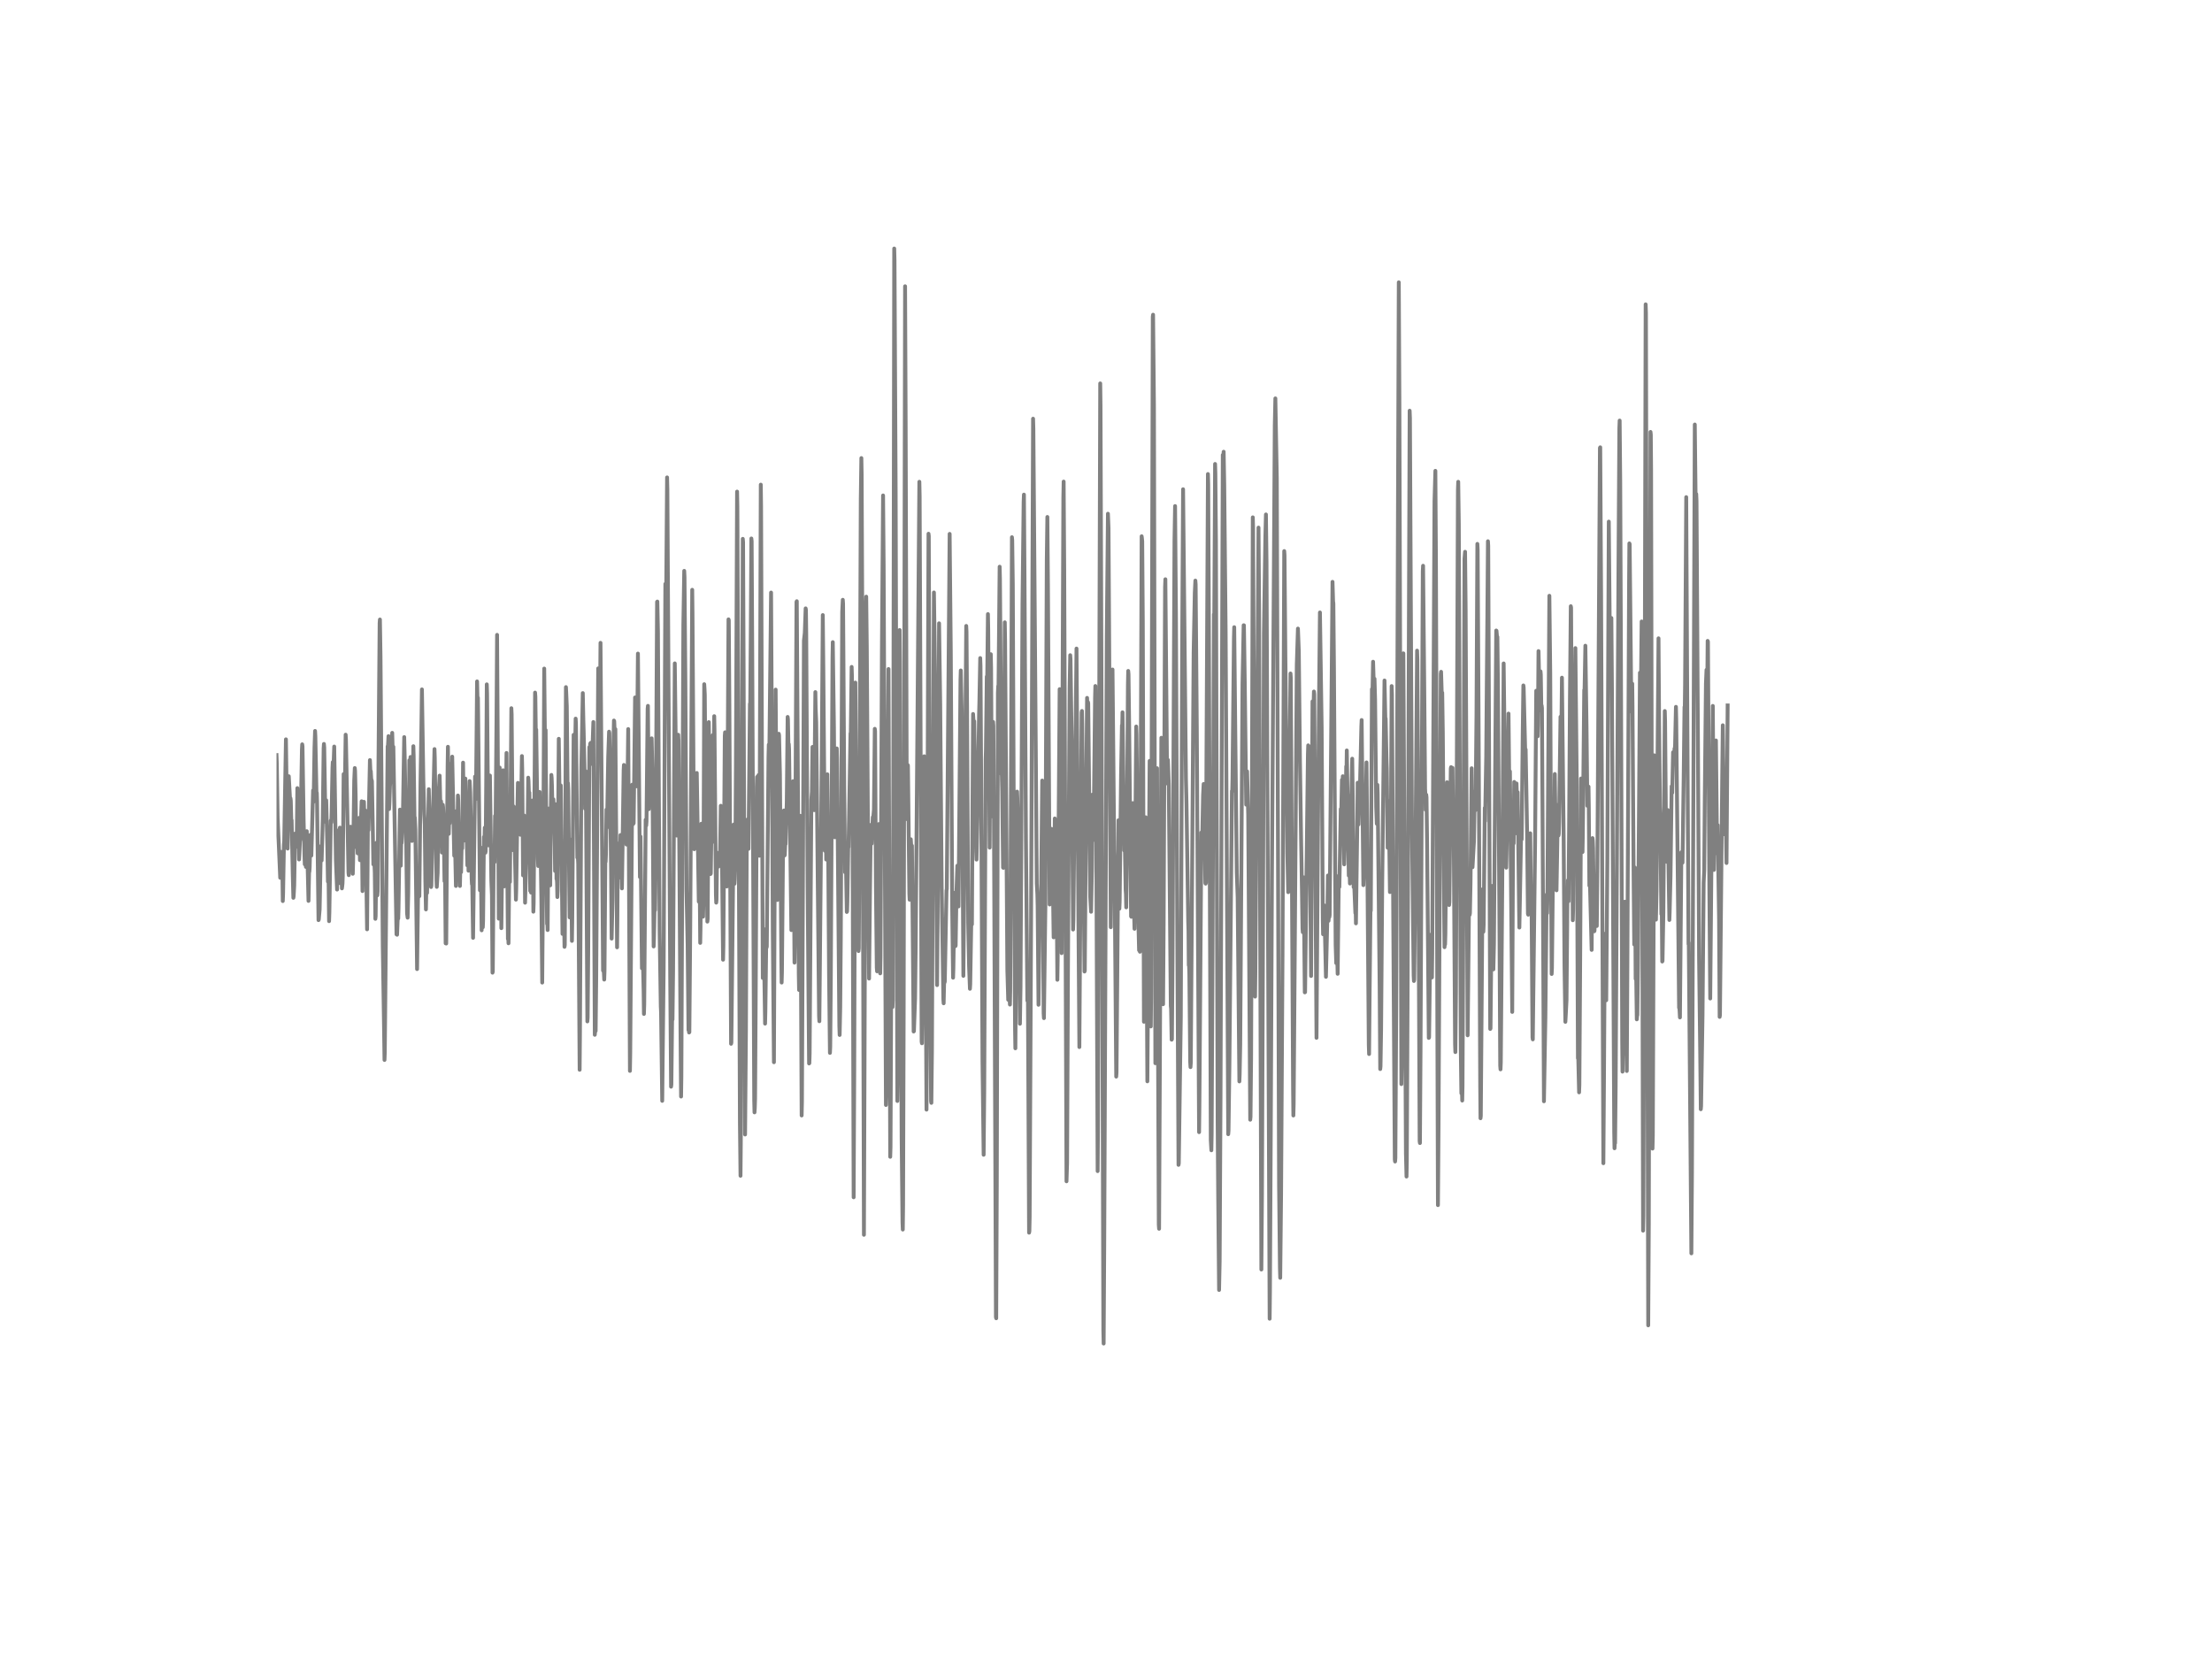 <?xml version="1.0" encoding="utf-8" standalone="no"?>
<!DOCTYPE svg PUBLIC "-//W3C//DTD SVG 1.1//EN"
  "http://www.w3.org/Graphics/SVG/1.1/DTD/svg11.dtd">
<!-- Created with matplotlib (http://matplotlib.org/) -->
<svg height="432pt" version="1.1" viewBox="0 0 576 432" width="576pt" xmlns="http://www.w3.org/2000/svg" xmlns:xlink="http://www.w3.org/1999/xlink">
 <defs>
  <style type="text/css">
*{stroke-linecap:butt;stroke-linejoin:round;}
  </style>
 </defs>
 <g id="figure_1">
  <g id="patch_1">
   <path d="
M0 432
L576 432
L576 0
L0 0
z
" style="fill:#ffffff;"/>
  </g>
  <g id="axes_1">
   <g id="line2d_1">
    <path clip-path="url(#p7ff5b81e1d)" d="
M72 196.619
L72.074 198.681
L72.298 213.012
L72.967 228.57
L73.19 221.819
L73.265 223.334
L73.339 222.902
L73.414 222.614
L73.488 223.714
L73.637 234.635
L73.711 232.89
L73.934 219.953
L74.009 219.049
L74.455 192.518
L74.604 203.387
L74.902 220.972
L75.05 213.467
L75.199 202.131
L75.571 209.02
L75.646 207.886
L75.72 208.519
L75.869 214.141
L75.943 213.588
L76.241 228.034
L76.39 233.794
L76.464 233.385
L76.613 230.545
L76.836 217.067
L77.059 220.552
L77.134 218.455
L77.208 218.68
L77.282 218.628
L77.431 205.225
L77.506 207.788
L77.58 214.187
L77.654 213.836
L77.803 218.593
L77.878 223.801
L77.952 222.499
L78.101 219.043
L78.175 218.732
L78.25 216.854
L78.622 195.156
L78.696 193.82
L78.77 194.355
L79.068 213.911
L79.291 222.793
L79.366 225.079
L79.514 221.6
L79.663 225.747
L79.738 224.25
L79.886 216.439
L80.333 234.595
L80.482 227.233
L80.556 226.974
L80.63 226.001
L80.854 217.372
L80.928 217.395
L81.077 222.793
L81.523 205.818
L81.672 208.784
L81.895 194.787
L82.044 190.335
L82.118 191.763
L82.416 207.033
L82.49 206.434
L82.565 208.744
L82.937 239.6
L83.011 239.439
L83.234 236.841
L83.458 225.361
L83.532 220.35
L83.606 220.506
L83.755 224.065
L84.053 213.145
L84.276 194.857
L84.35 193.722
L84.425 194.638
L84.722 212.724
L84.797 214.02
L84.946 208.393
L85.243 220.454
L85.392 229.584
L85.466 227.809
L85.541 227.107
L85.69 239.871
L85.764 237.665
L86.136 213.657
L86.21 213.536
L86.285 214.164
L86.359 211.555
L86.582 199.92
L86.657 198.451
L86.731 198.675
L86.806 200.663
L87.029 194.396
L87.178 204.026
L87.475 224.037
L87.773 231.646
L87.922 216.278
L87.996 217.004
L88.07 219.665
L88.145 218.668
L88.219 219.486
L88.368 229.952
L88.517 215.512
L88.591 216.249
L88.74 225.206
L88.814 223.334
L89.038 231.335
L89.112 230.77
L89.186 230.085
L89.261 228.069
L89.484 201.573
L89.633 207.914
L89.782 202.126
L89.856 201.55
L90.005 191.308
L90.079 192.449
L90.749 227.274
L90.823 227.89
L90.972 222.654
L91.046 224.192
L91.27 215.27
L91.493 217.407
L91.642 222.568
L91.716 219.262
L91.865 227.533
L91.939 224.768
L92.237 203.295
L92.386 199.994
L92.46 200.726
L92.609 207.287
L92.758 220.581
L92.832 219.296
L92.906 216.019
L93.13 222.205
L93.204 221.047
L93.353 217.447
L93.502 212.983
L93.576 215.109
L93.725 223.985
L93.948 214.7
L94.171 208.652
L94.394 232.037
L94.766 208.784
L94.99 217.355
L95.138 211.042
L95.585 241.996
L95.808 213.646
L95.882 216.238
L95.957 216.145
L96.329 197.921
L96.478 201.423
L96.552 200.784
L96.701 203.41
L96.775 203.105
L96.85 203.439
L97.073 215.575
L97.222 225.085
L97.37 221.859
L97.594 227.193
L97.742 239.266
L97.817 238.546
L98.04 219.457
L98.263 233.149
L98.338 232.129
L98.561 198.629
L98.858 162.266
L98.933 161.316
L99.082 170.757
L99.677 246.351
L99.974 265.491
L100.123 276.009
L100.198 274.022
L100.942 194.332
L101.016 194.545
L101.165 191.683
L101.314 210.679
L101.388 209.331
L101.537 204.787
L101.611 203.744
L101.76 191.873
L101.834 192.529
L101.983 195.559
L102.132 190.83
L102.281 196.32
L102.43 194.453
L103.099 234.387
L103.248 243.304
L103.322 242.584
L103.397 243.408
L103.62 237.555
L103.694 239.203
L103.769 236.599
L103.992 221.744
L104.141 210.823
L104.215 212.396
L104.364 225.425
L104.513 217.292
L104.587 219.521
L104.662 218.478
L104.81 214.746
L104.885 214.302
L105.257 191.936
L105.406 198.289
L105.703 215.506
L105.778 218.732
L106.001 237.889
L106.15 238.961
L106.298 232.723
L106.447 216.785
L106.596 197.978
L106.745 201.861
L106.894 197.12
L106.968 199.539
L107.266 218.979
L107.414 213.3
L107.638 194.309
L107.712 196.723
L107.935 213.289
L108.01 212.845
L108.158 215.99
L108.605 252.353
L108.828 234.474
L109.051 228.956
L109.126 233.391
L109.2 233.368
L109.498 204.153
L109.721 190.266
L109.87 179.518
L110.242 203.491
L110.465 211.82
L110.614 214.809
L110.762 229.342
L110.911 236.812
L111.06 229.393
L111.209 232.521
L111.432 219.337
L111.655 205.501
L111.953 216.998
L112.102 228.149
L112.176 228.91
L112.25 230.983
L112.325 230.603
L113.143 195.058
L113.218 197.42
L113.664 229.157
L113.738 230.943
L113.962 227.297
L114.259 205.305
L114.334 204.844
L114.482 201.97
L114.706 211.48
L114.78 208.836
L114.854 208.64
L115.078 221.998
L115.152 221.9
L115.301 209.562
L115.375 210.155
L115.524 213.277
L115.747 229.463
L115.822 226.318
L115.896 227.792
L116.045 245.642
L116.119 245.331
L116.194 245.7
L116.342 225.788
L116.566 199.205
L116.64 194.459
L116.863 217.13
L117.012 210.357
L117.086 214.429
L117.31 207.068
L117.384 209.573
L117.533 203.986
L117.607 198.721
L117.682 199.92
L117.756 197.028
L118.277 222.821
L118.426 219.648
L118.5 220.201
L118.723 230.701
L118.946 211.146
L119.095 219.498
L119.244 207.148
L119.318 208.358
L119.542 220.27
L119.765 230.707
L119.839 227.349
L119.914 223.023
L119.988 224.394
L120.062 227.113
L120.211 220.287
L120.36 220.926
L120.583 198.589
L120.732 211.146
L120.881 218.87
L121.178 202.736
L121.253 205.726
L121.699 225.356
L121.848 207.05
L121.997 226.732
L122.071 225.258
L122.294 203.393
L122.443 206.336
L122.592 213.732
L122.815 228.743
L122.89 230.24
L122.964 229.169
L123.113 239.566
L123.187 244.214
L123.708 202.206
L123.782 203.871
L123.931 208.058
L124.08 193.422
L124.229 177.438
L124.378 183.63
L124.452 181.695
L124.973 231.83
L125.122 220.679
L125.196 223.754
L125.419 242.25
L125.568 228.731
L125.717 241.466
L125.791 239.819
L126.014 217.92
L126.089 218.432
L126.163 218.277
L126.238 215.523
L126.312 216.917
L126.386 222.049
L126.461 221.687
L126.61 204.009
L126.758 178.204
L126.833 180.572
L126.982 199.009
L127.205 220.131
L127.577 201.947
L127.949 229.428
L128.098 233.103
L128.246 253.286
L128.321 252.998
L128.544 222.89
L128.618 223.639
L128.693 224.515
L128.767 224.503
L128.916 212.442
L128.99 214.613
L129.065 213.507
L129.288 187.916
L129.437 165.313
L129.883 239.22
L129.958 232.89
L130.106 199.868
L130.181 202.558
L130.404 222.597
L130.553 241.691
L130.85 215.253
L130.999 200.576
L131.297 230.816
L131.371 226.744
L131.52 202.863
L131.669 215.783
L131.743 210.385
L131.892 196.072
L132.115 228.293
L132.264 244.508
L132.338 243.742
L132.413 245.631
L132.636 223.582
L132.71 227.539
L132.785 229.67
L133.157 184.419
L133.231 185.975
L133.529 221.364
L133.752 209.994
L133.826 210.218
L133.901 211.105
L134.05 220.604
L134.273 230.787
L134.347 234.272
L134.422 231.709
L134.719 212.062
L134.868 203.859
L134.942 204.372
L135.166 207.713
L135.314 211.9
L135.389 212.413
L135.538 217.372
L135.91 196.878
L135.984 200.403
L136.207 227.948
L136.505 212.367
L136.728 235.067
L137.249 215.696
L137.323 215.852
L137.398 216.704
L137.546 202.5
L137.621 203.306
L137.77 207.989
L137.844 206.382
L138.067 231.98
L138.142 229.175
L138.216 228.299
L138.29 232.429
L138.365 229.393
L138.588 208.467
L138.737 218.012
L138.886 237.406
L138.96 235.251
L139.258 196.458
L139.332 180.347
L139.406 181.361
L139.555 193.705
L139.63 189.984
L140.076 223.553
L140.15 225.505
L140.522 206.221
L140.969 233.823
L141.192 255.861
L141.49 218.507
L141.713 174.097
L141.936 196.118
L142.085 190.11
L142.308 225.805
L142.457 240.585
L142.531 239.998
L142.606 242.181
L142.829 210.541
L142.903 214.141
L142.978 219.849
L143.052 218.449
L143.126 219.037
L143.275 230.551
L143.424 212.021
L143.573 201.786
L143.647 202.546
L143.722 204.499
L143.945 214.538
L144.094 208.133
L144.317 213.657
L144.466 220.684
L144.54 226.807
L144.614 223.155
L144.689 209.418
L144.763 209.498
L144.912 228.864
L144.986 228.743
L145.061 229.883
L145.135 233.593
L145.21 231.928
L145.507 192.38
L145.805 215.224
L145.879 214.74
L146.028 204.528
L146.474 243.189
L146.549 240.447
L146.698 224.313
L146.995 246.553
L147.07 246.051
L147.218 215.201
L147.367 178.924
L147.442 180.301
L147.59 183.866
L147.814 207.292
L147.888 203.894
L147.962 205.622
L148.334 238.886
L148.409 234.577
L148.558 218.674
L148.632 218.634
L148.781 229.607
L148.93 245.009
L149.004 240.188
L149.376 191.343
L149.45 193.635
L149.599 205.098
L149.897 187.127
L149.971 188.227
L150.343 223.322
L150.418 221.761
L150.566 224.976
L150.938 278.572
L151.013 269.587
L151.385 199.868
L151.757 180.48
L151.906 187.68
L151.98 190.289
L152.203 200.369
L152.352 210.581
L152.426 208.542
L152.501 200.818
L152.575 204.263
L152.947 265.975
L153.022 264.91
L153.17 247.63
L153.468 194.551
L153.542 196.412
L153.691 193.63
L153.84 193.428
L153.914 194.125
L154.063 198.923
L154.212 196.803
L154.51 188.014
L154.882 269.46
L154.956 268.671
L155.03 267.795
L155.105 268.475
L155.254 254.305
L155.774 174.046
L155.923 187.731
L155.998 184.575
L156.072 184.621
L156.146 186.101
L156.221 185.75
L156.37 167.393
L157.039 252.756
L157.188 251.892
L157.337 255.083
L157.411 252.825
L157.634 222.89
L157.709 224.411
L157.783 222.516
L157.932 210.817
L158.006 215.598
L158.081 214.429
L158.378 197.057
L158.602 190.525
L158.676 190.894
L159.122 226.11
L159.271 244.41
L159.494 234.439
L159.718 195.548
L159.866 187.628
L159.941 187.777
L160.09 191.602
L160.238 189.851
L160.685 246.685
L160.759 239.514
L160.834 227.377
L160.908 227.867
L161.131 219.642
L161.28 228.506
L161.354 226.969
L161.578 217.436
L161.652 218.449
L161.95 231.34
L162.098 221.6
L162.396 200.559
L162.47 199.188
L162.545 199.735
L162.842 206.705
L163.066 218.115
L163.14 219.924
L163.214 218.893
L163.586 189.84
L163.735 217.77
L164.033 278.86
L164.107 274.483
L164.628 204.326
L164.702 206.895
L164.851 214.608
L164.926 213.041
L165 214.36
L165.149 201.959
L165.372 181.614
L165.67 200.697
L165.744 204.758
L165.818 202.16
L166.116 170.192
L166.637 228.385
L166.786 217.827
L167.158 252.134
L167.381 248.298
L167.604 258.24
L167.678 264.028
L167.753 261.603
L168.125 213.461
L168.199 214.896
L168.274 214.976
L168.348 213.916
L168.646 184.552
L168.72 183.803
L168.869 202.333
L168.943 210.708
L169.018 207.805
L169.166 204.81
L169.241 204.551
L169.39 195.628
L169.538 204.28
L169.687 192.259
L169.91 202.707
L170.208 246.455
L170.282 244.479
L170.431 236.72
L170.506 237.141
L170.58 236.991
L170.729 225.575
L170.878 195.957
L171.101 156.714
L171.175 156.645
L171.324 164.346
L171.473 191.763
L171.77 242.768
L172.068 262.035
L172.142 263.631
L172.44 286.659
L172.812 252.013
L173.258 152.042
L173.333 155.303
L173.407 155.879
L173.482 154.202
L173.705 124.314
L173.779 127.418
L174.523 254.686
L174.746 282.979
L174.821 282.414
L175.044 262.49
L175.118 265.497
L175.267 252.986
L175.714 172.744
L176.086 203.836
L176.234 217.58
L176.383 209.7
L176.606 191.326
L176.681 192.812
L176.904 222.51
L177.202 267.985
L177.35 285.536
L177.425 280.496
L177.648 228.092
L177.946 162.681
L178.169 148.65
L178.243 150.274
L178.466 177.317
L178.764 231.726
L179.062 246.167
L179.285 268.245
L179.359 267.507
L179.434 268.861
L179.508 268.769
L179.731 241.749
L180.252 153.58
L180.326 159.962
L180.698 219.4
L180.773 221.134
L180.996 206.273
L181.145 209.481
L181.294 206.641
L181.442 201.273
L181.963 234.791
L182.112 225.085
L182.186 227.326
L182.335 245.527
L182.41 241.576
L182.633 214.487
L182.707 215.04
L182.93 236.524
L183.079 238.696
L183.154 235.188
L183.377 178.164
L183.451 179.31
L183.526 180.894
L183.674 198.814
L183.823 216.491
L183.898 217.413
L184.195 239.986
L184.27 239.283
L184.418 219.089
L184.567 188.031
L185.014 227.596
L185.088 227.464
L185.237 217.257
L185.311 219.452
L185.386 219.043
L185.609 191.401
L185.758 198.618
L185.832 199.557
L185.981 186.487
L186.055 190.214
L186.427 233.045
L186.502 235.05
L186.576 234.261
L186.725 222.038
L186.799 223.513
L186.874 225.575
L186.948 224.866
L187.097 225.661
L187.246 223.991
L187.394 224.071
L187.469 224.837
L187.692 209.821
L187.766 212.085
L187.915 214.849
L188.287 249.911
L188.362 246.322
L188.734 191.637
L188.808 190.686
L189.031 207.822
L189.254 230.839
L189.329 225.442
L189.701 161.276
L189.775 161.518
L189.924 183.803
L190.37 271.804
L190.445 271.493
L191.04 214.711
L191.263 230.131
L191.338 228.956
L191.486 223.956
L191.635 199.718
L191.933 128.012
L192.007 131.888
L192.305 202.419
L192.677 292.442
L192.826 306.169
L192.9 297.73
L193.421 140.315
L193.495 141.145
L193.644 176.862
L194.016 295.42
L194.239 268.291
L194.462 215.679
L194.686 213.358
L194.909 221.041
L195.281 183.267
L195.355 184.834
L195.504 165.244
L195.653 140.217
L195.727 140.897
L195.876 169.345
L196.397 286.521
L196.471 289.66
L196.546 288.554
L196.62 286.112
L196.769 262.018
L197.066 204.913
L197.141 202.31
L197.215 204.585
L197.29 210.731
L197.364 209.539
L197.513 201.82
L197.736 222.833
L197.81 214.999
L198.108 126.197
L198.182 132.009
L198.406 196.544
L198.629 254.668
L198.703 253.009
L198.852 241.898
L199.224 266.551
L199.298 263.55
L199.522 245.326
L199.596 246.766
L199.67 246.495
L200.117 196.953
L200.191 193.9
L200.266 194.016
L200.34 195.997
L200.786 154.3
L200.935 182.127
L201.233 241.887
L201.53 276.602
L201.679 238.932
L201.977 179.575
L202.126 201.302
L202.349 233.166
L202.423 234.353
L202.795 191.072
L202.87 191.493
L203.093 201.527
L203.465 250.014
L203.539 255.855
L203.614 253.153
L203.911 219.4
L203.986 219.129
L204.134 211.042
L204.283 222.775
L204.358 222.637
L204.506 219.002
L204.581 219.797
L204.878 208.727
L205.102 186.689
L205.176 187.259
L205.325 195.145
L205.399 193.745
L205.474 195.121
L206.069 242.192
L206.515 203.422
L206.59 208.03
L206.887 250.665
L206.962 246.42
L207.408 156.697
L207.482 156.558
L207.78 206.065
L208.003 253.735
L208.078 257.79
L208.152 250.579
L208.375 212.436
L208.747 290.467
L208.822 287.005
L209.342 166.823
L209.566 164.812
L209.789 158.419
L209.863 158.862
L209.938 164.916
L210.31 230.499
L210.533 259.213
L210.682 276.925
L210.756 276.839
L210.83 274.281
L210.979 251.909
L211.277 208.266
L211.426 206.071
L211.574 194.499
L211.798 203.733
L211.872 203.606
L212.021 210.967
L212.318 180.22
L212.393 184.489
L212.542 188.048
L213.286 264.581
L213.36 265.929
L213.955 200.991
L214.253 160.164
L214.402 175.244
L214.774 221.531
L214.848 219.44
L214.997 213.548
L215.071 216.278
L215.146 223.824
L215.443 201.625
L215.666 221.911
L215.89 253.827
L216.113 274.172
L216.187 272.617
L216.336 255.198
L216.782 171.194
L216.857 167.214
L217.154 189.505
L217.378 218.035
L217.526 216.716
L217.601 216.75
L217.75 213.323
L217.898 194.891
L217.973 197.414
L218.568 267.185
L218.642 269.506
L218.791 262.364
L218.94 244.168
L219.312 159.289
L219.461 156.184
L219.535 157.255
L219.833 204.827
L220.056 227.136
L220.205 219.93
L220.502 237.475
L220.577 237.371
L220.651 234.819
L220.874 220.454
L220.949 220.604
L221.098 212.88
L221.47 190.974
L221.544 190.974
L221.767 173.66
L221.842 176.05
L221.99 208.214
L222.288 311.773
L222.437 279.12
L222.734 177.744
L223.181 239.283
L223.255 239.946
L223.478 247.192
L223.553 247.658
L223.627 246.938
L223.776 222.055
L224.148 130.022
L224.297 119.28
L224.371 123.496
L224.52 158.304
L224.966 321.536
L225.115 278.762
L225.487 157.422
L225.562 155.366
L225.71 168.579
L226.082 227.631
L226.306 254.818
L226.529 232.89
L226.752 214.809
L226.975 219.682
L227.273 212.776
L227.347 213.548
L227.57 210.806
L227.719 197.017
L227.794 189.782
L227.868 190.404
L228.091 230.736
L228.314 251.984
L228.389 252.935
L228.463 250.504
L228.686 225.822
L228.835 214.59
L228.91 217.96
L229.207 253.465
L229.282 249.145
L229.654 168.971
L229.951 129.014
L230.1 147.337
L230.546 253.027
L230.695 287.737
L230.77 285.116
L231.216 195.83
L231.365 174.207
L231.514 215.276
L231.811 301.232
L231.886 298.715
L232.183 229.635
L232.258 235.165
L232.406 262.231
L232.481 260.353
L232.63 198.773
L232.853 64.715
L232.927 67.756
L233.225 127.499
L233.671 286.694
L233.746 281.74
L234.266 164.058
L234.341 172.306
L234.787 296.14
L235.01 318.288
L235.085 320.171
L235.159 314.014
L235.308 264.535
L235.68 74.542
L235.829 110
L236.126 212.2
L236.201 213.317
L236.35 199.182
L236.424 199.349
L236.796 232.688
L236.87 234.289
L236.945 232.314
L237.168 218.542
L237.317 220.909
L237.391 220.846
L237.466 220.218
L237.912 268.602
L237.986 268.527
L238.284 260.042
L238.433 247.054
L239.4 125.454
L239.474 129.123
L239.698 186.487
L239.995 271.223
L240.07 271.666
L240.218 260.768
L240.59 197.31
L240.665 196.93
L240.814 207.315
L241.26 288.946
L241.781 138.985
L241.855 139.578
L242.004 183.429
L242.302 269.754
L242.45 286.757
L242.525 287.184
L242.674 273.613
L243.194 154.277
L243.343 165.049
L243.492 177.6
L244.013 256.517
L244.162 239.324
L244.534 162.307
L244.831 183.573
L245.203 230.805
L245.65 260.186
L245.724 261.258
L245.873 254.617
L245.947 255.866
L246.022 255.596
L246.468 231.876
L246.542 231.496
L247.286 139.025
L247.584 170.042
L247.956 236.709
L248.179 254.588
L248.254 252.128
L248.551 232.487
L248.626 234.197
L248.774 246.38
L248.849 246.276
L249.072 232.135
L249.295 225.425
L249.37 227.516
L249.593 236.041
L249.742 219.429
L250.114 176.983
L250.188 174.587
L250.411 184.736
L250.634 215.322
L250.858 254.11
L251.23 212.799
L251.602 162.992
L251.676 164.524
L251.825 185.237
L252.122 240.337
L252.346 251.581
L252.569 257.485
L252.643 256.321
L252.941 238.748
L253.09 240.712
L253.238 210.103
L253.387 185.917
L253.536 188.296
L253.61 188.186
L253.685 187.806
L254.206 221.681
L254.28 223.841
L254.578 210.432
L254.95 186.055
L255.024 183.152
L255.247 171.361
L255.322 173.458
L255.47 199.488
L255.842 276.263
L256.14 300.697
L256.289 283.993
L256.512 231.968
L256.661 197.65
L256.735 195.375
L256.958 176.154
L257.033 180.186
L257.256 159.905
L257.33 163.822
L257.702 220.713
L258 170.353
L258.074 173.844
L258.298 212.58
L258.372 211.872
L258.595 187.991
L258.67 188.981
L258.818 210.656
L259.339 342.946
L259.414 343.28
L259.562 308.127
L259.86 180.422
L259.934 178.636
L260.009 179.172
L260.306 147.567
L260.381 150.545
L260.753 201.561
L260.827 200.046
L260.976 205.996
L261.199 225.909
L261.274 225.984
L261.422 204.908
L261.646 162.048
L261.72 166.615
L262.315 252.739
L262.538 260.348
L262.687 255.388
L262.985 261.592
L263.059 258.101
L263.506 139.889
L263.58 140.672
L263.729 152.279
L263.952 205.242
L264.324 268.233
L264.398 272.979
L264.622 244.634
L264.845 206.135
L264.919 207.793
L265.142 216.975
L265.44 250.613
L265.589 266.592
L265.738 257.157
L265.961 215.086
L266.258 157.284
L266.556 130.661
L266.63 128.795
L266.779 150.723
L267.151 218.248
L267.523 260.578
L267.598 258.032
L267.672 259.248
L267.97 320.989
L268.044 320.586
L268.118 316.986
L268.49 239.687
L269.011 109.027
L269.086 111.648
L269.309 141.116
L269.978 230.09
L270.127 232.867
L270.202 235.983
L270.425 261.638
L270.722 235.079
L270.797 236.219
L271.02 240.683
L271.392 203.255
L271.541 231.231
L271.764 263.89
L271.838 265.123
L272.21 235.885
L272.582 145.776
L272.731 134.618
L272.88 152.584
L273.326 235.534
L273.401 235.355
L273.475 234.497
L273.624 225.022
L273.773 215.823
L273.847 216.134
L273.996 217.545
L274.368 244.081
L274.666 213.127
L274.74 214.129
L274.814 214.009
L274.889 217.28
L275.112 233.339
L275.186 236.202
L275.335 255.135
L275.41 250.371
L275.633 219.625
L275.93 179.454
L276.154 200.565
L276.451 248.194
L276.674 185.191
L276.898 129.481
L276.972 125.402
L277.121 148.368
L277.716 307.609
L277.865 302.839
L278.088 252.992
L278.534 179.017
L278.683 170.613
L278.758 171.701
L279.055 192.65
L279.427 242.048
L279.502 239.594
L279.725 218.536
L279.874 209.861
L280.32 168.885
L281.064 272.651
L281.659 185.606
L281.734 185.134
L281.808 188.521
L282.403 252.986
L282.478 252.768
L282.626 233.028
L282.85 208.122
L283.073 181.724
L283.147 183.682
L283.222 186.948
L283.296 182.818
L283.37 183.112
L283.891 233.546
L284.114 237.423
L284.338 226.087
L284.486 206.906
L284.561 208.865
L284.71 218.766
L284.784 216.531
L285.156 181.534
L285.23 178.636
L285.379 195.173
L285.826 304.953
L285.9 294.977
L286.495 99.84
L286.57 105.559
L286.793 169.576
L287.314 346.529
L287.388 349.858
L287.537 324.289
L288.206 165.601
L288.504 133.772
L288.653 137.516
L289.248 241.443
L289.397 220.851
L289.694 174.339
L289.918 197.765
L290.141 221.422
L290.215 223.835
L290.662 280.346
L290.736 279.333
L291.257 213.588
L291.331 217.217
L291.48 236.622
L291.554 234.883
L291.926 201.757
L292.15 188.866
L292.224 189.356
L292.298 185.485
L292.745 221.473
L292.819 216.975
L292.894 218.542
L293.117 231.784
L293.191 232.826
L293.266 236.277
L293.414 223.144
L293.712 178.279
L293.786 174.708
L293.861 175.555
L294.01 187.438
L294.53 238.621
L294.605 238.725
L294.679 236.49
L294.977 209.124
L295.051 212.81
L295.349 238.909
L295.423 241.858
L295.572 225.431
L295.87 189.183
L295.944 191.222
L296.093 205.098
L296.316 233.892
L296.465 241.466
L296.614 247.451
L296.688 244.513
L296.837 247.837
L296.911 241.818
L297.283 139.641
L297.358 140.188
L297.432 140.983
L297.581 162.169
L297.878 266.067
L297.953 258.314
L298.325 212.816
L298.399 213.582
L298.548 240.919
L298.771 281.579
L299.366 198.134
L299.441 207.073
L299.664 267.283
L299.738 259.582
L299.962 168.113
L300.185 82.479
L300.259 81.949
L300.482 105.461
L300.854 276.867
L300.929 262.393
L301.226 203.278
L301.301 200.046
L301.524 265.417
L301.747 318.881
L301.822 319.969
L302.417 192.115
L302.491 192.985
L302.64 209.308
L302.863 261.5
L303.012 239.929
L303.384 152.837
L303.458 150.839
L303.607 168.24
L303.905 202.598
L303.979 204.038
L304.128 197.886
L304.351 204.234
L304.872 261.949
L304.946 262.634
L305.095 270.739
L305.17 270.606
L305.318 250.158
L305.839 140.592
L305.988 131.779
L306.211 159.824
L306.583 245.867
L306.881 303.329
L306.955 302.908
L307.476 264.927
L307.848 166.062
L308.071 127.401
L308.815 202.713
L308.964 209.285
L309.41 239.969
L309.485 242.434
L309.559 251.362
L309.634 251.08
L309.708 253.92
L309.931 276.551
L310.006 277.881
L310.08 276.741
L310.824 169.829
L311.122 154.364
L311.27 151.19
L311.345 152.204
L311.642 189.39
L312.238 294.81
L312.312 288.405
L312.833 216.773
L312.907 216.871
L313.056 218.438
L313.279 207.102
L313.428 204.142
L313.502 205.207
L313.874 229.969
L313.949 230.108
L314.023 229.849
L314.172 196.383
L314.544 123.438
L314.618 126.128
L314.767 158.211
L315.288 296.872
L315.437 299.539
L315.511 295.484
L315.734 248.332
L316.106 159.951
L316.181 162.612
L316.33 136.277
L316.404 120.812
L316.478 123.294
L316.627 140.805
L316.776 194.102
L317.074 292.057
L317.222 312.049
L317.446 335.907
L317.594 328.546
L317.818 285.744
L318.413 118.45
L318.487 118.911
L318.562 119.02
L318.636 117.632
L318.785 126.163
L319.157 164.726
L319.826 295.345
L319.901 294.424
L320.124 278.123
L320.794 205.95
L320.868 206.146
L320.942 202.696
L321.314 166.068
L321.389 163.321
L321.686 192.639
L322.058 227.285
L322.282 233.593
L322.728 281.602
L322.802 279.868
L322.951 272.087
L323.174 237.809
L323.546 178.049
L323.695 170.711
L323.844 162.814
L323.918 162.831
L324.142 178.308
L324.514 209.533
L324.737 200.864
L325.034 212.229
L325.258 246.063
L325.555 291.573
L325.63 290.807
L325.778 275.56
L325.927 232.153
L326.225 134.716
L326.299 137.418
L326.82 259.518
L326.894 253.251
L327.266 195.191
L327.415 181.367
L327.713 137.389
L327.862 157.301
L328.457 330.579
L328.606 311.243
L328.829 254.588
L329.126 164.91
L329.498 139.981
L329.647 133.962
L329.796 146.282
L330.614 343.395
L330.689 336.472
L330.912 293.18
L331.21 228.115
L331.954 110.663
L332.102 103.745
L332.474 124.544
L332.772 216.721
L333.07 308.784
L333.293 330.176
L333.367 332.739
L333.59 310.765
L333.962 248.217
L334.409 143.5
L334.483 144.577
L334.706 170.889
L335.227 222.24
L335.45 232.314
L335.525 229.526
L336.046 175.376
L336.12 176.54
L336.418 228.777
L336.715 283.445
L336.79 290.473
L336.864 287.575
L337.087 257.134
L337.682 173.187
L337.98 163.683
L338.203 169.587
L338.501 197.927
L338.798 218.271
L339.022 231.628
L339.17 241.749
L339.245 242.745
L339.319 240.804
L339.468 228.46
L339.766 258.412
L339.84 258.355
L340.584 196.325
L340.658 194.09
L340.733 195.916
L340.807 194.309
L340.882 196.826
L341.402 254.15
L341.774 182.645
L341.923 186.96
L341.998 185.905
L342.146 180.071
L342.221 180.693
L342.816 270.249
L343.188 215.356
L343.486 181.424
L343.709 159.479
L344.155 189.379
L344.453 239.439
L344.527 243.275
L344.602 243.004
L344.676 241.144
L344.75 235.712
L344.825 236.127
L345.048 244.537
L345.271 254.363
L345.643 238.661
L345.792 227.977
L345.941 239.779
L346.015 238.765
L346.09 235.948
L346.164 238.794
L346.238 238.27
L346.982 151.513
L347.131 156.587
L347.206 157.111
L347.354 173.539
L347.801 246.04
L347.95 250.798
L348.024 250.567
L348.173 247.491
L348.322 253.58
L348.619 228.057
L348.694 227.93
L348.768 230.966
L349.14 210.65
L349.214 210.812
L349.289 210.403
L349.438 203.053
L349.586 206.377
L349.661 202.131
L349.735 202.35
L350.033 225.079
L350.107 221.641
L350.33 215.639
L350.554 199.557
L350.628 201.434
L350.702 195.415
L351.223 228.017
L351.372 226.427
L351.446 227.17
L351.521 230.067
L351.595 229.359
L351.818 207.022
L351.893 207.327
L352.116 197.558
L352.265 208.594
L352.488 231.018
L352.562 230.206
L352.637 230.453
L352.934 237.769
L353.009 236.133
L353.083 240.447
L353.455 212.92
L353.53 203.813
L353.604 205.334
L353.678 207.327
L353.753 214.682
L353.827 211.958
L354.05 205.184
L354.125 205.357
L354.497 189.16
L354.571 187.495
L355.018 230.488
L355.092 228.576
L355.166 221.422
L355.241 223.536
L355.538 210
L355.613 212.557
L355.836 198.531
L355.985 215.264
L356.431 272.069
L356.506 274.471
L356.654 257.698
L356.878 235.43
L356.952 237.164
L357.25 179.425
L357.324 181.85
L357.398 179.973
L357.547 172.312
L357.77 179.61
L357.919 176.747
L358.068 182.104
L358.366 210.276
L358.514 214.51
L358.663 204.372
L358.738 206.618
L359.258 256.788
L359.407 278.382
L359.482 277.662
L359.63 268.32
L359.928 229.572
L360.523 177.202
L360.746 187.432
L360.821 187.104
L361.044 197.996
L361.118 200.305
L361.342 220.759
L361.565 208.588
L361.639 209.977
L361.937 232.291
L362.011 230.367
L362.16 222.067
L362.383 178.654
L362.458 180.687
L362.904 255.722
L363.202 301.883
L363.276 302.459
L363.35 301.555
L363.574 262.387
L364.243 73.516
L364.392 103.895
L364.913 282.299
L364.987 277.945
L365.285 189.592
L365.434 170.135
L366.103 300.334
L366.252 306.37
L366.326 302.459
L366.55 255.509
L367.07 106.947
L367.145 108.831
L367.442 170.826
L367.666 215.322
L368.112 254.035
L368.186 255.452
L368.261 255.054
L368.558 226.997
L369.005 169.426
L369.079 171.661
L369.228 197.834
L369.674 297.16
L369.749 297.649
L369.898 273.878
L370.493 148.73
L370.567 147.325
L370.865 178.596
L371.088 205.466
L371.162 206.774
L371.237 210.898
L371.311 209.948
L371.386 206.941
L371.46 207.609
L371.609 219.296
L372.055 270.272
L372.13 270.134
L372.353 252.065
L372.502 243.419
L372.576 245.233
L372.725 252.122
L372.799 254.536
L372.874 254.524
L372.948 248.223
L373.543 130.586
L373.766 122.603
L373.915 146.231
L374.436 313.812
L374.585 293.589
L375.18 175.468
L375.254 174.933
L375.478 182.242
L375.552 180.37
L375.701 190.64
L376.073 238.903
L376.147 246.645
L376.222 245.533
L376.296 245.942
L376.37 243.269
L376.668 212.355
L376.817 203.681
L377.114 226.542
L377.189 226.087
L377.338 235.666
L377.412 234.9
L377.784 200.144
L377.858 199.758
L377.933 200.449
L378.082 209.712
L378.23 199.954
L378.379 213.375
L378.454 209.838
L378.528 213.893
L378.9 272.023
L378.974 273.964
L379.123 258.372
L379.272 220.46
L379.644 127.574
L379.718 125.46
L379.867 136.341
L380.016 171.338
L380.388 273.204
L380.537 284.695
L380.611 280.692
L380.76 286.579
L380.834 282.938
L381.058 232.227
L381.355 145.516
L381.504 143.685
L381.653 158.868
L381.95 225.546
L382.174 269.593
L382.546 233.656
L382.694 238.229
L382.769 237.769
L382.918 230.027
L383.215 200.052
L383.438 225.822
L383.81 219.146
L384.034 206.112
L384.182 210.996
L384.257 208.755
L384.48 185.877
L384.703 141.628
L384.778 143.074
L385.075 199.257
L385.447 282.846
L385.522 291.193
L385.596 290.576
L386.042 231.588
L386.117 234.174
L386.266 242.624
L386.34 240.839
L386.638 210.362
L386.712 213.847
L387.01 196.953
L387.307 160.671
L387.456 140.937
L387.53 142.135
L387.679 177.496
L388.051 267.939
L388.126 267.813
L388.498 230.701
L388.87 252.428
L389.018 245.907
L389.316 205.132
L389.614 164.185
L389.688 164.271
L389.837 166.177
L389.911 165.82
L390.06 178.348
L390.432 236.761
L390.655 277.536
L390.73 278.463
L390.804 276.672
L391.176 230.839
L391.548 172.755
L391.771 191.124
L392.069 221.571
L392.218 225.943
L392.441 214.585
L392.515 212.747
L392.664 199.332
L392.813 185.819
L393.036 207.327
L393.11 204.268
L393.185 200.858
L393.78 263.504
L394.003 215.829
L394.152 219.63
L394.301 203.617
L394.375 207.84
L394.524 217.033
L394.598 213.807
L394.673 214.199
L394.747 215.915
L394.822 215.414
L394.896 204.009
L394.97 206.486
L395.045 208.323
L395.194 206.279
L395.566 236.392
L395.64 241.53
L396.086 217.505
L396.235 218.576
L396.533 189.649
L396.682 178.487
L396.756 179.022
L397.202 197.512
L397.277 195.162
L397.649 216.497
L397.872 237.924
L397.946 238.183
L398.17 221.641
L398.318 228.149
L398.467 216.986
L398.616 231.962
L398.69 237.377
L398.765 236.542
L398.839 238.425
L399.062 270.128
L399.137 270.652
L399.732 219.446
L400.03 179.869
L400.178 189.949
L400.253 190.168
L400.327 189.891
L400.402 191.729
L400.476 188.866
L400.625 169.541
L400.699 172.64
L400.922 184.558
L400.997 184.431
L401.146 174.823
L401.22 175.624
L401.369 185.122
L401.443 183.722
L401.518 184.35
L401.666 210.224
L402.038 286.775
L402.41 265.123
L402.708 236.271
L402.782 232.861
L402.857 237.797
L402.931 234.75
L403.452 155.141
L403.675 175.255
L403.898 228.443
L404.047 253.626
L404.122 252.122
L404.419 223.818
L404.494 227.775
L404.568 227.084
L404.717 219.256
L404.866 201.55
L405.238 227.078
L405.312 231.841
L405.461 223.144
L405.684 209.579
L405.833 217.557
L405.907 217.119
L405.982 214.222
L406.205 197.552
L406.354 186.643
L406.502 192.789
L406.577 190.721
L406.726 176.465
L407.172 217.983
L407.395 251.397
L407.618 266.085
L407.693 264.817
L407.916 260.497
L408.139 234.791
L408.214 234.468
L408.288 229.209
L408.437 234.687
L408.586 217.05
L408.809 182.248
L409.032 157.854
L409.106 158.246
L409.255 189.315
L409.553 239.629
L409.627 236.922
L409.999 176.309
L410.074 183.204
L410.222 168.764
L410.594 205.086
L410.892 275.577
L410.966 274.938
L411.19 284.448
L411.264 282.506
L411.487 247.612
L411.71 202.719
L411.859 216.117
L412.008 206.883
L412.082 221.865
L412.157 217.551
L412.529 179.656
L412.603 180.284
L412.826 168.142
L413.124 188.924
L413.347 209.833
L413.645 204.839
L413.719 210.149
L413.868 230.626
L413.942 226.986
L414.463 247.353
L414.686 218.242
L414.761 218.962
L414.835 220.794
L415.133 242.503
L415.207 242.394
L415.43 228.777
L415.505 238.12
L415.579 237.855
L415.654 235.038
L415.728 235.833
L415.802 241.132
L415.951 225.805
L416.621 116.63
L416.695 116.474
L416.918 154.761
L417.514 302.903
L417.662 281.953
L417.886 243.16
L418.034 254.617
L418.109 254.363
L418.183 254.213
L418.258 260.469
L418.555 223.53
L418.927 135.828
L419.225 169.15
L419.299 177.577
L419.374 175.025
L419.597 160.924
L419.746 179.633
L420.341 295.046
L420.415 299.009
L420.49 297.459
L420.564 297.673
L420.713 282.904
L421.457 147.083
L421.68 111.452
L421.754 109.516
L421.903 125.61
L422.052 162.336
L422.424 271.28
L422.498 279.05
L422.722 265.129
L422.796 274.506
L422.87 271.914
L423.094 234.796
L423.242 237.688
L423.391 252.998
L423.614 278.883
L423.763 251.068
L424.21 152.1
L424.284 141.502
L424.358 141.669
L424.805 185.283
L425.028 178.026
L425.102 184.051
L425.4 229.313
L425.549 245.942
L425.698 225.886
L425.772 229.428
L425.921 254.905
L425.995 254.156
L426.07 254.709
L426.218 265.44
L426.293 264.501
L426.367 264.339
L426.516 251.351
L427.037 175.169
L427.186 183.308
L427.26 183.227
L427.483 161.829
L427.632 226.208
L427.855 320.465
L427.93 316.669
L428.078 272.161
L428.525 79.253
L428.599 81.465
L429.046 285.127
L429.194 345.118
L429.343 318.547
L429.641 170.474
L429.79 112.477
L429.864 113.185
L429.938 122.148
L430.162 231.669
L430.31 299.089
L430.385 295.766
L430.757 196.677
L431.054 228.259
L431.203 239.479
L431.352 232.199
L431.873 166.218
L432.022 187.76
L432.245 210.005
L432.319 211.756
L432.617 238.039
L432.691 232.377
L432.84 250.377
L432.914 250.256
L433.138 237.573
L433.51 185.151
L433.584 187.893
L433.882 223.777
L433.956 223.075
L434.03 224.417
L434.254 210.927
L434.477 225.373
L434.7 239.56
L434.774 237.509
L434.998 228.121
L435.295 204.729
L435.444 206.434
L435.667 195.888
L435.742 199.004
L435.816 198.986
L435.89 198.122
L435.965 198.958
L436.039 194.937
L436.114 195.075
L436.188 194.148
L436.411 184.062
L436.486 187.363
L437.23 262.427
L437.304 262.151
L437.453 264.938
L437.825 221.917
L437.899 223.72
L437.974 223.939
L438.048 222.804
L438.122 224.63
L438.42 203.139
L438.643 184.091
L438.718 184.373
L438.792 178.147
L439.09 129.452
L439.313 174.743
L439.685 245.85
L439.759 245.424
L440.429 326.369
L440.578 305.627
L440.726 264.599
L441.322 110.542
L441.545 130.926
L441.619 130.033
L441.694 128.628
L441.768 130.477
L442.14 193.278
L442.438 249.45
L442.735 274.385
L442.884 288.848
L442.958 288.007
L443.33 264.599
L443.628 229.843
L443.777 226.49
L443.926 207.736
L444.223 178.037
L444.372 174.414
L444.521 178.176
L444.595 176.275
L444.67 166.886
L444.744 167.099
L445.116 231.168
L445.339 260.008
L446.009 183.82
L446.306 226.525
L446.53 204.24
L446.604 205.559
L446.678 203.018
L446.827 192.812
L447.05 214.844
L447.125 222.263
L447.199 222.009
L447.274 214.844
L447.646 239.445
L447.794 264.8
L447.869 264.299
L448.464 202.408
L448.613 188.86
L448.985 217.24
L449.059 216.197
L449.357 210.512
L449.58 224.722
L449.878 183.694
L449.878 183.694" style="fill:none;stroke:#808080;stroke-linecap:square;"/>
   </g>
  </g>
 </g>
 <defs>
  <clipPath id="p7ff5b81e1d">
   <rect height="345.6" width="446.4" x="72.0" y="43.2"/>
  </clipPath>
 </defs>
</svg>
